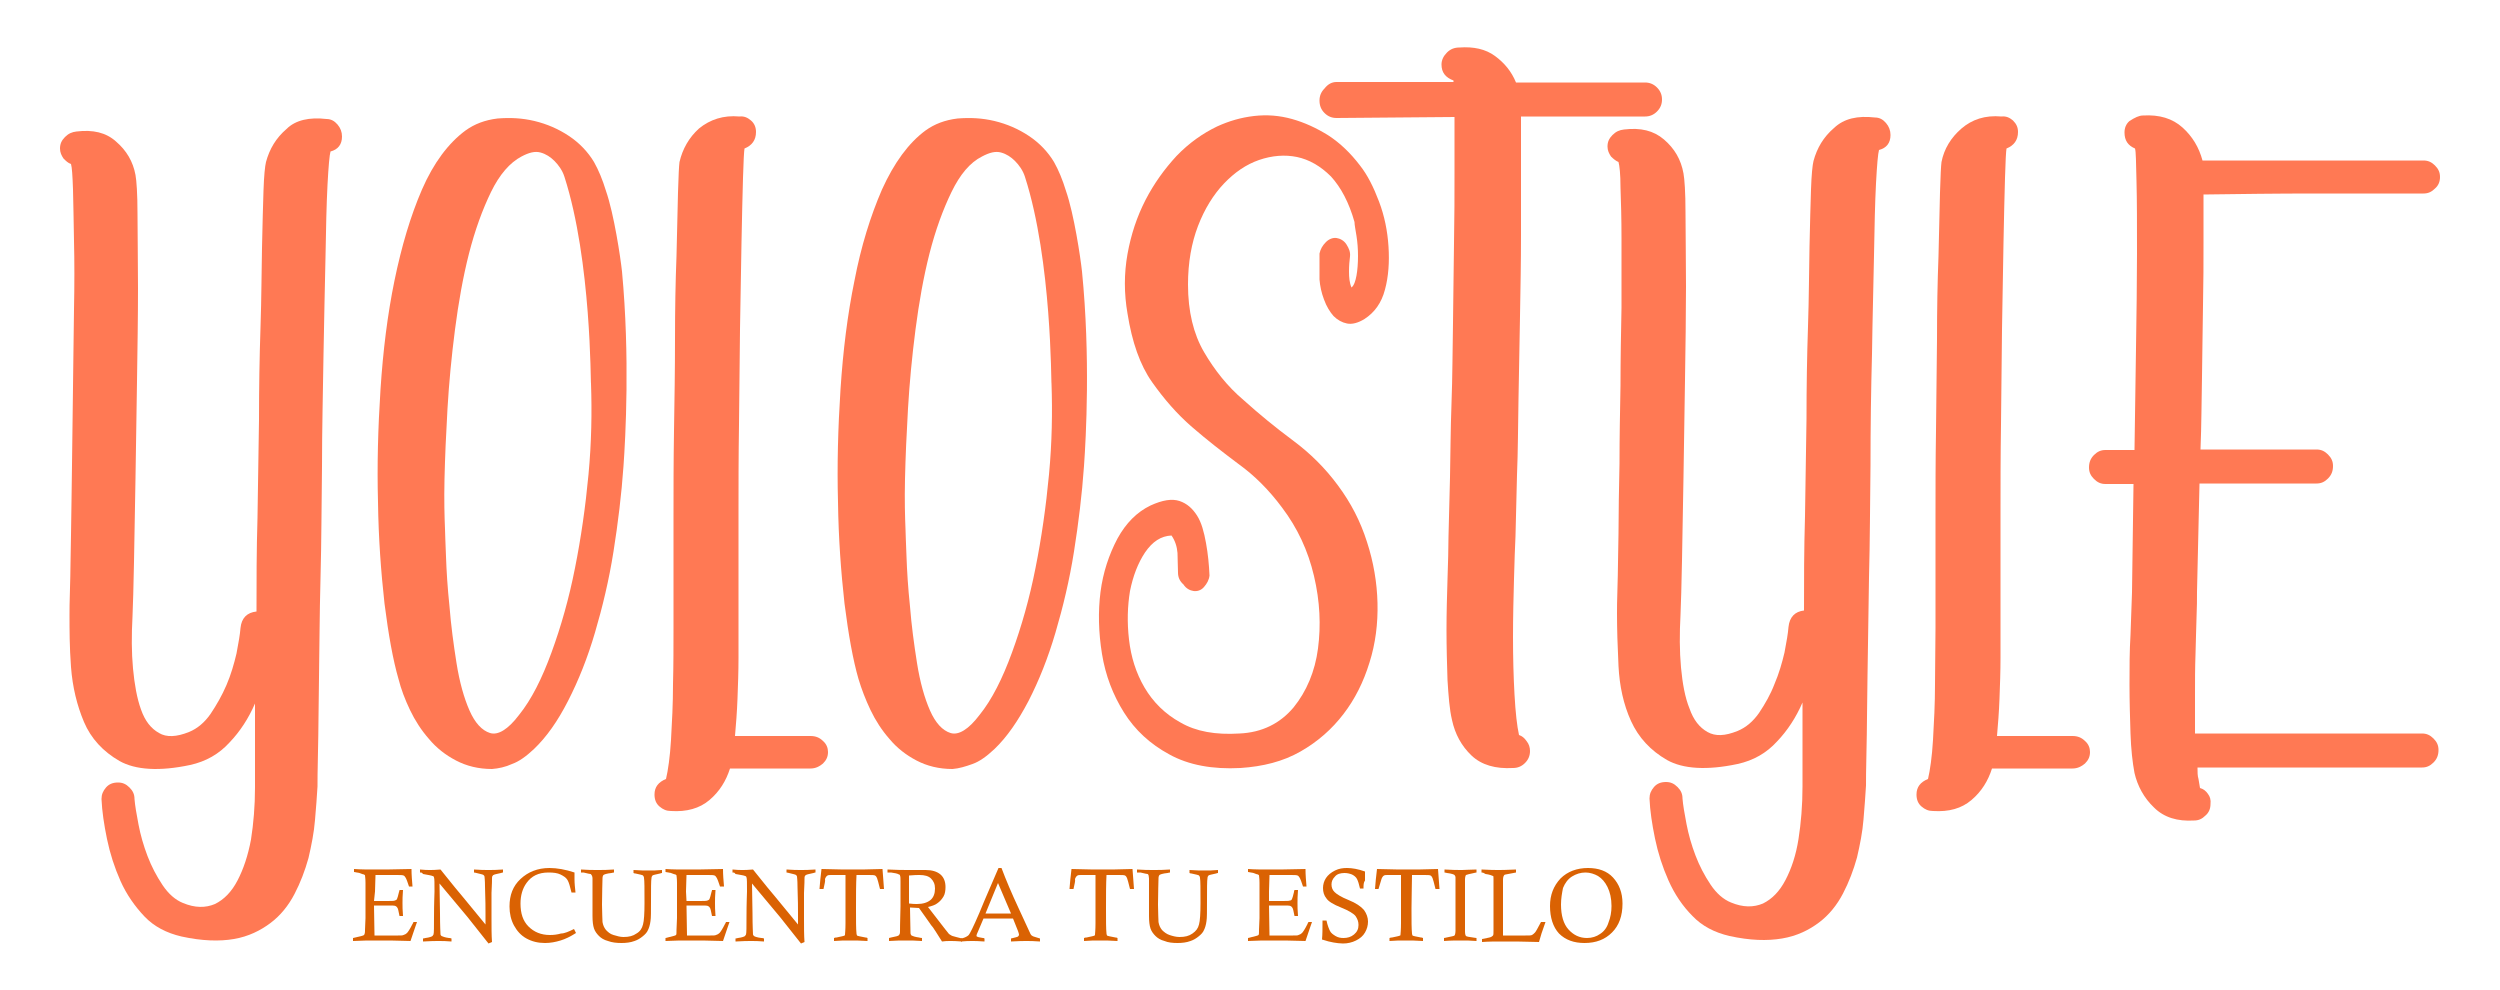 <?xml version="1.0" encoding="utf-8"?>
<!-- Generator: Adobe Illustrator 23.0.2, SVG Export Plug-In . SVG Version: 6.00 Build 0)  -->
<svg version="1.1" id="Capa_1" xmlns="http://www.w3.org/2000/svg" xmlns:xlink="http://www.w3.org/1999/xlink" x="0px" y="0px"
	 viewBox="0 0 500 198" style="enable-background:new 0 0 500 198;" xml:space="preserve">
<style type="text/css">
	.st0{fill:#FF7954;}
	.st1{fill:#DA6203;}
</style>
<g id="Logo_4_">
	<g>
		<path class="st0" d="M65.3,23.8c0.9,0,1.6,0.4,2.2,1.1s0.9,1.5,0.9,2.4c0,1.6-0.8,2.6-2.3,3c-0.2,0.7-0.4,2.9-0.6,6.7
			c-0.2,3.8-0.3,8.6-0.4,14.4s-0.3,12.4-0.4,19.6s-0.3,14.7-0.3,22.3c-0.1,7.6-0.1,15-0.3,22.4s-0.2,14-0.3,19.8s-0.1,10.8-0.2,14.7
			c-0.1,4-0.1,6.3-0.1,7.1c-0.1,2-0.3,4.2-0.5,6.7s-0.7,5-1.3,7.6c-0.7,2.5-1.6,4.9-2.8,7.2c-1.2,2.3-2.8,4.3-4.8,5.8
			s-4.4,2.7-7.3,3.2s-6.4,0.4-10.5-0.5c-3-0.7-5.5-2-7.4-4s-3.6-4.4-4.8-7.1c-1.2-2.7-2.1-5.5-2.7-8.4c-0.6-2.9-1-5.6-1.1-8
			c0-0.9,0.3-1.6,0.9-2.3c0.6-0.7,1.4-1,2.4-1c0.9,0,1.6,0.3,2.3,1s1,1.4,1,2.3c0.1,1.3,0.4,3,0.8,5.1c0.4,2.1,1,4.2,1.8,6.3
			s1.8,4,3,5.8c1.2,1.8,2.6,3,4.1,3.6c2.4,1,4.5,1,6.4,0.2c1.8-0.9,3.3-2.4,4.5-4.7s2.1-5,2.7-8.2c0.5-3.2,0.8-6.7,0.8-10.4v-16.8
			c-1.3,3-3,5.6-5.1,7.8c-2.1,2.3-4.7,3.8-7.9,4.5c-6.1,1.3-10.9,1-14.1-0.8c-3.3-1.9-5.7-4.5-7.1-7.8s-2.3-7-2.6-11
			s-0.3-7.5-0.3-10.4c0-0.8,0-2.6,0.1-5.4s0.1-6.4,0.2-10.6c0.1-4.2,0.1-8.9,0.2-14c0.1-5.1,0.1-10.3,0.2-15.6
			c0.1-5.3,0.1-10.5,0.2-15.5s0.1-9.6,0-13.7s-0.1-7.5-0.2-10.3s-0.2-4.4-0.4-5.1c-0.6-0.2-1-0.6-1.5-1.1c-0.4-0.6-0.7-1.2-0.7-2
			c0-0.9,0.3-1.6,1-2.3s1.4-1,2.3-1.1c3.3-0.4,5.9,0.2,7.9,2c2.1,1.8,3.4,4,3.9,6.7c0.2,1.1,0.4,3.7,0.4,7.8c0,4.1,0.1,9.1,0.1,14.8
			c0,5.8-0.1,12-0.2,18.7c-0.1,6.7-0.2,13.1-0.3,19.3c-0.1,6.2-0.2,11.8-0.3,16.8s-0.2,8.6-0.3,10.9c-0.2,3.7-0.2,7.2,0.1,10.4
			c0.3,3.2,0.8,6,1.6,8.2c0.8,2.3,2,3.8,3.6,4.7c1.5,0.9,3.5,0.8,6-0.2c1.7-0.7,3.1-1.9,4.3-3.6c1.2-1.8,2.3-3.7,3.2-5.8
			c0.9-2.1,1.5-4.2,2-6.3c0.4-2.1,0.7-3.8,0.8-5.1c0.2-2,1.3-3.1,3.2-3.3c0-5.9,0-12.2,0.2-18.8c0.1-6.6,0.2-13.1,0.3-19.5
			c0-6.4,0.1-12.6,0.3-18.5s0.2-11.2,0.3-15.9c0.1-4.7,0.2-8.5,0.3-11.5s0.3-4.9,0.5-5.7c0.7-2.6,2-4.8,4.1-6.6
			C59.1,24,61.9,23.4,65.3,23.8z"/>
		<path class="st0" d="M124.7,93.2c-0.4,5.7-1.1,11.4-2,17.1c-0.9,5.7-2.2,11.1-3.7,16.2c-1.5,5.1-3.3,9.6-5.4,13.7
			s-4.3,7.2-6.8,9.6c-1.6,1.5-3,2.5-4.4,3c-1.3,0.6-2.7,0.9-4,1c-2.7,0-5.1-0.6-7.2-1.7c-2.1-1.1-3.9-2.5-5.4-4.3
			c-1.5-1.7-2.8-3.7-3.8-5.8c-1-2.1-1.8-4.2-2.3-6.2c-1.1-3.8-2-8.8-2.8-15.1c-0.7-6.3-1.2-13-1.3-20.3c-0.2-7.3,0-14.8,0.5-22.5
			s1.4-15,2.8-21.8s3.2-12.9,5.5-18.2c2.3-5.3,5.3-9.3,8.7-11.8c1.8-1.3,3.9-2.1,6.4-2.4c2.5-0.2,4.9-0.1,7.4,0.5
			c2.5,0.6,4.8,1.6,6.9,3c2.1,1.4,3.8,3.2,5,5.2c0.9,1.6,1.7,3.5,2.4,5.8c1.6,4.6,2.9,13.3,3.2,16.1C126,71.4,125.1,87.5,124.7,93.2
			z M112.9,35.4c-0.4-1.3-1.2-2.4-2-3.2s-1.7-1.4-2.8-1.7s-2.3,0-3.8,0.8c-2.3,1.2-4.4,3.6-6.1,7.1s-3.2,7.6-4.4,12.3
			s-2.1,9.8-2.8,15.2c-0.7,5.4-1.2,10.7-1.5,15.8c-0.3,5.1-0.5,9.8-0.6,14.1s0,7.6,0.1,10c0,0.8,0.1,2.6,0.2,5.5
			c0.1,2.9,0.3,6.2,0.7,10c0.3,3.8,0.8,7.5,1.4,11.3c0.6,3.8,1.5,7,2.6,9.5c1.1,2.5,2.5,4,4.1,4.5s3.6-0.7,5.8-3.6
			c2.5-3.1,4.6-7.3,6.5-12.5c1.9-5.2,3.5-10.8,4.7-16.9c1.2-6,2.1-12.3,2.7-18.7s0.7-12.5,0.5-18.2
			C118.1,76.9,118.3,52.2,112.9,35.4z"/>
		<path class="st0" d="M216.8,93.2c-0.4,5.7-1.1,11.4-2,17.1c-0.9,5.7-2.2,11.1-3.7,16.2c-1.5,5.1-3.3,9.6-5.4,13.7
			c-2.1,4-4.3,7.2-6.8,9.6c-1.6,1.5-3,2.5-4.4,3s-2.7,0.9-4,1c-2.7,0-5.1-0.6-7.2-1.7c-2.1-1.1-3.9-2.5-5.4-4.3
			c-1.5-1.7-2.8-3.7-3.8-5.8c-1-2.1-1.8-4.2-2.4-6.2c-1.1-3.8-2-8.8-2.8-15.1c-0.7-6.3-1.2-13-1.3-20.3c-0.2-7.3,0-14.8,0.5-22.5
			s1.4-15,2.8-21.8c1.3-6.8,3.2-12.9,5.5-18.2c2.4-5.3,5.3-9.3,8.7-11.8c1.8-1.3,3.9-2.1,6.4-2.4c2.5-0.2,4.9-0.1,7.4,0.5
			c2.5,0.6,4.8,1.6,6.9,3c2.1,1.4,3.8,3.2,5,5.2c0.9,1.6,1.7,3.5,2.4,5.8c1.6,4.6,2.9,13.3,3.2,16.1
			C218.1,71.4,217.2,87.5,216.8,93.2z M205,35.4c-0.4-1.3-1.2-2.4-2-3.2s-1.7-1.4-2.8-1.7s-2.3,0-3.8,0.8c-2.4,1.2-4.4,3.6-6.1,7.1
			s-3.2,7.6-4.4,12.3s-2.1,9.8-2.8,15.2c-0.7,5.4-1.2,10.7-1.5,15.8c-0.3,5.1-0.5,9.8-0.6,14.1s0,7.6,0.1,10c0,0.8,0.1,2.6,0.2,5.5
			c0.1,2.9,0.3,6.2,0.7,10c0.3,3.8,0.8,7.5,1.4,11.3c0.6,3.8,1.5,7,2.6,9.5c1.1,2.5,2.5,4,4.1,4.5s3.6-0.7,5.8-3.6
			c2.5-3.1,4.6-7.3,6.5-12.5c1.9-5.2,3.5-10.8,4.7-16.9c1.2-6,2.1-12.3,2.7-18.7s0.7-12.5,0.5-18.2C210.2,76.9,210.4,52.2,205,35.4z
			"/>
		<path class="st0" d="M147.9,23.3c0.9-0.1,1.6,0.2,2.3,0.8s1,1.4,1,2.3c0,1.6-0.8,2.7-2.3,3.3c-0.1,0.6-0.2,2.5-0.3,5.9
			s-0.2,7.7-0.3,12.9s-0.2,11-0.3,17.4s-0.1,12.7-0.2,19c-0.1,6.3-0.1,12.3-0.1,18s0,10.5,0,14.5c0,1.9,0,4,0,6.5s0,5,0,7.7
			s-0.1,5.4-0.2,8.1c-0.1,2.7-0.3,5.2-0.5,7.5h15.1c1,0,1.8,0.3,2.5,1c0.7,0.6,1,1.4,1,2.2c0,0.9-0.3,1.6-1,2.3
			c-0.7,0.6-1.5,1-2.5,1h-16.1c-0.8,2.5-2.1,4.6-4.1,6.3c-2,1.7-4.6,2.4-7.7,2.2c-0.9,0-1.6-0.3-2.3-0.9c-0.7-0.6-1-1.4-1-2.4
			c0-1.5,0.8-2.5,2.3-3.1c0.4-1.7,0.8-4.4,1-7.8c0.2-3.5,0.4-7.2,0.4-11.1c0.1-3.9,0.1-7.6,0.1-11.3s0-6.4,0-8.2c0-3.7,0-8.3,0-13.8
			c0-5.5,0-11.3,0.1-17.4S135,74,135,67.9s0.1-11.6,0.3-16.7c0.1-5,0.2-9.3,0.3-12.7c0.1-3.4,0.2-5.4,0.3-6.1
			c0.6-2.6,1.9-4.9,3.9-6.7C142,23.9,144.7,23,147.9,23.3z"/>
		<path class="st0" d="M235.6,114.5c0-1.2-0.1-2.5-0.1-3.9c-0.1-1.3-0.5-2.5-1.2-3.5c-2.1,0.1-3.8,1.2-5.3,3.4
			c-1.4,2.1-2.4,4.7-3,7.7c-0.5,3-0.6,6.3-0.2,9.7c0.4,3.5,1.4,6.7,3.1,9.6c1.7,2.9,4.1,5.3,7.2,7c3.1,1.8,7,2.5,11.8,2.2
			c4.5-0.2,8.1-2,10.8-5.2c2.6-3.2,4.3-7.2,4.9-11.8s0.4-9.4-0.8-14.5s-3.3-9.6-6.4-13.7c-2.6-3.5-5.5-6.4-8.7-8.7
			c-3.2-2.4-6.3-4.8-9.3-7.4c-3-2.6-5.6-5.6-8-9c-2.4-3.4-4-8-4.9-13.7c-0.7-4-0.7-8,0-11.9s1.9-7.5,3.6-10.8
			c1.7-3.3,3.8-6.2,6.2-8.8c2.5-2.6,5.2-4.5,8.1-5.9c2.4-1.1,4.8-1.8,7.4-2.1s5.1-0.1,7.6,0.6c2.5,0.7,4.9,1.8,7.3,3.3
			c2.3,1.5,4.4,3.5,6.3,6c1.5,1.9,2.7,4.3,3.8,7.2s1.7,5.9,1.9,9s0,6-0.7,8.6c-0.7,2.7-2.1,4.6-4.1,5.9c-1.3,0.8-2.5,1.1-3.5,0.9
			c-1-0.2-1.9-0.7-2.7-1.5c-0.7-0.8-1.4-1.9-1.9-3.3c-0.5-1.3-0.8-2.7-0.9-4v-5.2c0.2-0.9,0.6-1.6,1.3-2.3c0.6-0.6,1.4-0.9,2.1-0.8
			s1.5,0.5,2,1.3s0.8,1.5,0.7,2.4c-0.1,0.8-0.2,1.8-0.2,3c0,1.2,0.1,2.3,0.5,3.2c0.5-0.4,0.8-1.3,1-2.4s0.3-2.5,0.3-3.9
			s-0.1-2.7-0.3-4c-0.2-1.3-0.4-2.2-0.4-2.8c-1.1-3.9-2.7-6.9-4.7-9.1c-2.1-2.1-4.4-3.4-6.8-3.9s-5-0.3-7.6,0.6
			c-2.6,0.9-4.9,2.5-7,4.7c-2.1,2.2-3.9,5.1-5.2,8.5c-1.3,3.4-2,7.3-2,11.7c0,5.4,1.1,9.9,3.2,13.5c2.1,3.6,4.7,6.9,7.9,9.6
			c3.1,2.8,6.4,5.5,9.9,8.1s6.5,5.6,9,9c2.6,3.5,4.5,7.2,5.8,11.3c1.3,4,2,8.1,2.1,12.2c0.1,4.1-0.4,8.1-1.6,11.9
			c-1.2,3.9-2.9,7.3-5.2,10.3c-2.3,3-5.1,5.5-8.6,7.5s-7.5,3-12,3.3c-5.6,0.3-10.4-0.6-14.2-2.7c-3.9-2.1-6.9-4.9-9.1-8.4
			c-2.2-3.5-3.7-7.4-4.4-11.7c-0.7-4.3-0.8-8.5-0.3-12.4s1.7-7.5,3.4-10.7c1.7-3.1,3.9-5.3,6.6-6.6c2.4-1.1,4.3-1.4,5.8-0.9
			s2.6,1.5,3.5,2.9s1.4,3.3,1.8,5.5c0.4,2.2,0.6,4.3,0.7,6.5c-0.1,0.9-0.5,1.6-1.1,2.3s-1.4,0.9-2.1,0.8s-1.5-0.5-2-1.3
			C235.9,116.2,235.6,115.4,235.6,114.5z"/>
		<path class="st0" d="M267.3,16.4h23.4v-0.3c-1.6-0.6-2.4-1.6-2.4-3.2c0-0.9,0.4-1.7,1.1-2.4c0.7-0.7,1.5-1,2.5-1
			c2.8-0.2,5.2,0.3,7.1,1.7c1.9,1.4,3.3,3.1,4.2,5.3h25.8c0.9,0,1.7,0.3,2.4,1c0.7,0.7,1,1.5,1,2.4c0,0.9-0.3,1.7-1,2.4
			c-0.7,0.7-1.5,1-2.4,1h-24.8c0,2.5,0,5.8,0,10s0,8.8,0,13.9s-0.1,10.5-0.2,16.1c-0.1,5.6-0.2,11.2-0.3,16.5
			c-0.1,5.4-0.1,10.4-0.3,15.2c-0.1,4.8-0.2,8.8-0.3,12.2c-0.1,2-0.2,4.9-0.3,8.6c-0.1,3.7-0.2,7.5-0.2,11.6s0.1,7.9,0.3,11.5
			s0.5,6.3,0.9,8.1c0.6,0.2,1.1,0.6,1.5,1.2c0.5,0.6,0.7,1.3,0.7,2c0,0.9-0.3,1.7-1,2.4c-0.7,0.7-1.5,1-2.4,1
			c-3.5,0.2-6.3-0.6-8.3-2.5c-2-1.9-3.3-4.3-3.9-7.1c-0.5-2.1-0.7-4.8-0.9-8c-0.1-3.2-0.2-6.5-0.2-10s0.1-6.8,0.2-10.1
			c0.1-3.3,0.2-6.2,0.2-8.6c0.1-3.3,0.2-7.2,0.3-11.8c0.1-4.6,0.1-9.5,0.3-14.8s0.2-10.6,0.3-16.1c0.1-5.5,0.1-10.8,0.2-15.9
			c0.1-5.1,0.1-9.9,0.1-14.2s0-8.1,0-11.1l-23.6,0.2c-0.9,0-1.7-0.3-2.4-1c-0.7-0.7-1-1.5-1-2.5c0-0.9,0.3-1.7,1-2.4
			C265.6,16.8,266.4,16.4,267.3,16.4z"/>
		<path class="st0" d="M375,23.5c0.9,0,1.6,0.4,2.2,1.1s0.9,1.5,0.9,2.4c0,1.6-0.8,2.6-2.3,3c-0.2,0.7-0.4,2.9-0.6,6.7
			c-0.2,3.8-0.3,8.6-0.4,14.4c-0.1,5.8-0.3,12.4-0.4,19.7c-0.2,7.3-0.3,14.7-0.3,22.3c-0.1,7.6-0.1,15-0.3,22.4
			c-0.1,7.4-0.2,14-0.3,19.8c-0.1,5.9-0.1,10.8-0.2,14.7c-0.1,4-0.1,6.3-0.1,7.1c-0.1,2-0.3,4.2-0.5,6.8c-0.2,2.5-0.7,5-1.3,7.6
			c-0.7,2.5-1.6,4.9-2.8,7.2s-2.8,4.3-4.8,5.8s-4.4,2.7-7.4,3.2s-6.4,0.4-10.5-0.5c-3-0.7-5.5-2-7.4-4c-2-2-3.6-4.4-4.8-7.1
			c-1.2-2.7-2.1-5.5-2.7-8.4c-0.6-2.9-1-5.6-1.1-8c0-0.9,0.3-1.6,0.9-2.3c0.6-0.7,1.4-1,2.4-1c0.9,0,1.6,0.3,2.3,1s1,1.4,1,2.3
			c0.1,1.3,0.4,3,0.8,5.1c0.4,2.1,1,4.2,1.8,6.3c0.8,2.1,1.8,4,3,5.8c1.2,1.8,2.6,3,4.1,3.6c2.4,1,4.5,1,6.4,0.2
			c1.8-0.9,3.3-2.4,4.5-4.7s2.1-5,2.6-8.2c0.5-3.2,0.8-6.7,0.8-10.5v-16.8c-1.3,3-3,5.6-5.1,7.8c-2.1,2.3-4.7,3.8-7.9,4.5
			c-6.1,1.3-10.9,1-14.1-0.8c-3.3-1.9-5.7-4.5-7.2-7.8s-2.3-7-2.5-11s-0.3-7.5-0.3-10.5c0-0.8,0-2.6,0.1-5.4s0.1-6.4,0.2-10.6
			c0-4.2,0.1-8.9,0.2-14c0-5.1,0.1-10.3,0.2-15.6c0-5.3,0.1-10.5,0.2-15.6c0-5,0-9.6,0-13.7c0-4.1-0.1-7.5-0.2-10.3
			c0-2.7-0.2-4.4-0.4-5.1c-0.5-0.2-1-0.6-1.5-1.1c-0.4-0.6-0.7-1.2-0.7-2c0-0.9,0.3-1.6,1-2.3c0.7-0.7,1.4-1,2.3-1.1
			c3.3-0.4,5.9,0.2,8,2c2.1,1.8,3.4,4,3.9,6.8c0.2,1.1,0.4,3.7,0.4,7.8c0,4.1,0.1,9.1,0.1,14.8s-0.1,12-0.2,18.7
			c-0.1,6.7-0.2,13.1-0.3,19.3c-0.1,6.2-0.2,11.8-0.3,16.8s-0.2,8.6-0.3,10.9c-0.2,3.7-0.2,7.2,0.1,10.5c0.3,3.2,0.8,6,1.7,8.2
			c0.8,2.3,2,3.8,3.6,4.7s3.5,0.8,6-0.2c1.7-0.7,3.1-1.9,4.3-3.6c1.2-1.8,2.3-3.7,3.1-5.8c0.9-2.1,1.5-4.2,2-6.3
			c0.4-2.1,0.7-3.8,0.8-5.1c0.2-2,1.3-3.1,3.1-3.3c0-5.9,0-12.2,0.2-18.8c0.1-6.6,0.2-13.1,0.3-19.5c0-6.4,0.1-12.6,0.3-18.5
			s0.2-11.2,0.3-15.9c0.1-4.7,0.2-8.5,0.3-11.5s0.3-4.9,0.5-5.7c0.7-2.6,2-4.8,4.1-6.6C368.8,23.7,371.5,23.1,375,23.5z"/>
		<path class="st0" d="M400.3,23.3c0.9-0.1,1.6,0.2,2.3,0.8c0.7,0.7,1,1.4,1,2.3c0,1.6-0.8,2.7-2.3,3.3c-0.1,0.6-0.2,2.5-0.3,5.9
			s-0.2,7.7-0.3,12.9s-0.2,11-0.3,17.4s-0.1,12.7-0.2,19c-0.1,6.3-0.1,12.3-0.1,18s0,10.5,0,14.5c0,1.9,0,4,0,6.5s0,5,0,7.7
			s-0.1,5.4-0.2,8.1c-0.1,2.7-0.3,5.2-0.5,7.5h15.1c1,0,1.8,0.3,2.5,1c0.7,0.6,1,1.4,1,2.2c0,0.9-0.3,1.6-1,2.3
			c-0.7,0.6-1.5,1-2.5,1h-16.1c-0.8,2.5-2.1,4.6-4.1,6.3c-2,1.7-4.5,2.4-7.7,2.2c-0.9,0-1.6-0.3-2.3-0.9c-0.7-0.6-1-1.4-1-2.4
			c0-1.5,0.8-2.5,2.3-3.1c0.4-1.7,0.8-4.4,1-7.8c0.2-3.5,0.4-7.2,0.4-11.1c0-3.9,0.1-7.6,0.1-11.3s0-6.4,0-8.2c0-3.7,0-8.3,0-13.8
			c0-5.5,0-11.3,0.1-17.4s0.1-12.2,0.2-18.3c0-6.1,0.1-11.6,0.3-16.7c0.1-5,0.2-9.3,0.3-12.7c0.1-3.4,0.2-5.4,0.3-6.1
			c0.5-2.6,1.9-4.9,4-6.7C394.4,23.9,397,23,400.3,23.3z"/>
		<path class="st0" d="M428.6,23.1c3.3-0.2,5.9,0.6,7.9,2.4c2,1.8,3.3,4,4,6.6h44.2c0.9,0,1.6,0.3,2.3,1c0.7,0.7,1,1.4,1,2.3
			s-0.3,1.7-1,2.3c-0.7,0.7-1.4,1-2.3,1c-7.4,0-14.7,0-22,0c-7.3,0-14.6,0.1-22,0.2c0,2.6,0,5.8,0,9.6s0,8-0.1,12.6
			c-0.1,4.6-0.1,9.3-0.2,14.2c-0.1,4.9-0.1,9.8-0.3,14.6h23.2c0.9,0,1.6,0.3,2.3,1s1,1.4,1,2.3c0,1-0.3,1.8-1,2.5s-1.4,1-2.3,1
			h-23.4l-0.5,21.7c0,1.3,0,3.1-0.1,5.3c-0.1,2.2-0.1,4.6-0.2,7.2c-0.1,2.6-0.1,5.3-0.1,8s0,5.3,0,7.8h45.4c0.9,0,1.6,0.3,2.3,1
			c0.7,0.7,1,1.4,1,2.3c0,1-0.3,1.8-1,2.5s-1.4,1-2.3,1h-44.9c0,0.9,0,1.7,0.2,2.3c0.1,0.7,0.2,1.3,0.3,1.8c0.7,0.2,1.2,0.6,1.6,1.2
			c0.4,0.5,0.6,1.2,0.5,2c0,0.9-0.3,1.7-1,2.3c-0.7,0.7-1.4,1-2.3,1c-3.3,0.2-6-0.6-8-2.6c-2-1.9-3.3-4.3-3.9-6.9
			c-0.4-2.1-0.7-4.8-0.8-7.9c-0.1-3.2-0.2-6.4-0.2-9.8c0-3.4,0-6.7,0.2-9.9c0.1-3.2,0.2-6,0.3-8.5l0.3-21.7h-5.6
			c-0.9,0-1.6-0.3-2.3-1c-0.7-0.7-1-1.4-1-2.3c0-1,0.3-1.8,1-2.5s1.4-1,2.3-1h5.8c0.1-6.7,0.2-13.4,0.3-20.3s0.2-13.2,0.2-19
			s0-10.6-0.1-14.4c-0.1-3.8-0.1-6-0.3-6.6c-1.4-0.6-2.1-1.6-2.1-3.2c0-0.9,0.3-1.7,1-2.3C427,23.5,427.8,23.1,428.6,23.1z"/>
	</g>
	<g>
		<path class="st1" d="M74.8,180.2h2.5c0.9,0,1.5,0,1.7-0.1s0.3-0.1,0.4-0.3c0.1-0.2,0.2-0.6,0.4-1.4c0-0.1,0.1-0.2,0.1-0.4h0.7
			c-0.1,1.1-0.1,2-0.1,2.6c0,0.6,0,1.5,0.1,2.6h-0.7c-0.2-1-0.3-1.5-0.4-1.6c-0.1-0.2-0.2-0.3-0.4-0.4s-0.7-0.1-1.5-0.1h-2.8l0.1,6
			h4.3l0.4,0c0.6,0,0.9,0,1.1-0.1c0.3-0.1,0.5-0.2,0.7-0.4c0.2-0.2,0.6-0.8,1.1-1.8c0.1-0.1,0.1-0.2,0.2-0.4h0.7
			c-0.1,0.2-0.5,1.5-1.3,3.8c-2.5-0.1-4.7-0.1-6.8-0.1c-1.4,0-3,0-4.7,0.1v-0.6l1.7-0.4c0.3-0.1,0.4-0.1,0.5-0.2
			c0.1-0.1,0.2-0.4,0.2-0.8v-0.2l0.1-2.4c0-0.5,0-1.4,0-2.7c0-2,0-3.4,0-4.3c0-0.9-0.1-1.4-0.1-1.5c0-0.1-0.1-0.1-0.2-0.2
			c-0.1,0-0.4-0.1-0.9-0.3l-1.1-0.2v-0.6c1.3,0.1,2.8,0.1,4.6,0.1c1,0,3.3,0,6.9-0.1c0,1.2,0.1,2.3,0.2,3.5h-0.7
			c-0.3-0.9-0.5-1.5-0.7-1.8c-0.1-0.2-0.3-0.4-0.4-0.4c-0.2-0.1-0.7-0.1-1.5-0.1h-4.1l-0.1,3.3L74.8,180.2z"/>
		<path class="st1" d="M84,174.5v-0.6c0.9,0.1,1.5,0.1,2,0.1c0.4,0,1.1,0,2.1-0.1l2.9,3.6c0.3,0.3,2.3,2.8,6.1,7.4c0-1,0-1.6,0-2.1
			c0-1,0-2.9-0.1-5.5c0-1.3-0.1-1.9-0.1-2c0-0.1-0.1-0.2-0.2-0.3c-0.1-0.1-0.6-0.2-1.4-0.4c-0.1,0-0.3-0.1-0.5-0.1v-0.6
			c1.2,0.1,2.2,0.1,2.9,0.1c0.7,0,1.7,0,2.9-0.1v0.6c-0.2,0-0.3,0.1-0.4,0.1c-0.9,0.2-1.4,0.3-1.5,0.4c-0.1,0-0.1,0.1-0.2,0.2
			c-0.1,0.1-0.1,0.3-0.1,0.6c0,0.1,0,1-0.1,2.8c0,1.7,0,3.4,0,5c0,1.9,0,3.5,0.1,4.8l-0.7,0.3l-4.2-5.3l-5.6-6.7l0.1,6
			c0,2.6,0.1,4,0.1,4.2c0,0.1,0.1,0.2,0.2,0.3c0.2,0.1,0.7,0.3,1.5,0.4c0.1,0,0.3,0,0.5,0.1v0.6c-1-0.1-1.9-0.1-2.6-0.1
			c-0.6,0-1.6,0-3.1,0.1v-0.6c0.2,0,0.4-0.1,0.5-0.1c0.8-0.1,1.3-0.3,1.4-0.4c0.1-0.1,0.1-0.2,0.2-0.3c0.1-0.3,0.1-1.5,0.1-3.5
			c0-2.9,0.1-4.6,0.1-5.1c0-1.7,0-2.6-0.1-2.8c0-0.1-0.1-0.3-0.3-0.3c-0.2-0.1-0.8-0.2-1.9-0.4C84.4,174.5,84.3,174.5,84,174.5z"/>
		<path class="st1" d="M114.8,185.8l0.4,0.8c-1.1,0.7-2.1,1.2-3.1,1.5s-2,0.5-3.1,0.5c-1.4,0-2.6-0.3-3.7-0.9s-1.9-1.5-2.5-2.6
			c-0.6-1.1-0.9-2.4-0.9-3.8c0-2.3,0.7-4.1,2.2-5.5c1.5-1.4,3.4-2.2,5.8-2.2c1.5,0,3.2,0.3,5,0.9c0,0.6,0,1,0,1.3
			c0,0.9,0.1,1.8,0.2,2.7h-0.8c-0.3-1.2-0.5-2-0.8-2.5c-0.3-0.5-0.8-0.8-1.4-1.1c-0.6-0.3-1.4-0.4-2.4-0.4c-2,0-3.4,0.7-4.4,2.1
			c-0.8,1.1-1.2,2.5-1.2,4.1c0,2,0.5,3.5,1.6,4.6c1.1,1.1,2.5,1.7,4.3,1.7c0.8,0,1.5-0.1,2.2-0.3
			C112.9,186.7,113.8,186.3,114.8,185.8z"/>
		<path class="st1" d="M116.2,174.5v-0.6c1.3,0.1,2.3,0.1,3.3,0.1c1,0,2.1,0,3.3-0.1v0.6c-0.2,0-0.4,0.1-0.5,0.1
			c-1,0.1-1.5,0.3-1.6,0.4c-0.1,0.1-0.2,0.3-0.2,0.7c0,0.9-0.1,2.7-0.1,5.2c0,1.7,0.1,2.9,0.1,3.5c0.1,0.6,0.3,1.1,0.7,1.6
			c0.4,0.4,0.8,0.8,1.5,1s1.3,0.4,2,0.4c1.1,0,1.9-0.2,2.6-0.7c0.7-0.4,1.1-1,1.3-1.8c0.2-0.7,0.3-2.2,0.3-4.3c0-2.8,0-4.5-0.1-5
			c0-0.2-0.1-0.4-0.2-0.5s-0.6-0.2-1.5-0.4c-0.1,0-0.2,0-0.4-0.1v-0.6c1.3,0.1,2.3,0.1,3,0.1c0.8,0,1.7,0,2.7-0.1v0.6
			c-0.2,0-0.3,0.1-0.4,0.1c-0.9,0.2-1.4,0.3-1.5,0.4s-0.2,0.3-0.2,0.5c-0.1,0.5-0.1,2.1-0.1,4.7c0,2,0,3.3-0.1,3.9
			c-0.1,0.8-0.3,1.4-0.5,1.8c-0.2,0.5-0.6,0.9-1.1,1.3c-0.5,0.4-1,0.7-1.6,0.9c-0.8,0.3-1.7,0.4-2.6,0.4c-1,0-1.9-0.1-2.7-0.4
			c-0.8-0.2-1.4-0.6-1.8-1c-0.4-0.4-0.8-0.9-1-1.5c-0.2-0.6-0.3-1.4-0.3-2.5l0-4.6c0-1.7,0-2.7,0-2.9c0-0.3-0.1-0.6-0.2-0.7
			c-0.1-0.1-0.1-0.2-0.2-0.2c-0.1,0-0.6-0.1-1.4-0.3C116.6,174.5,116.4,174.5,116.2,174.5z"/>
		<path class="st1" d="M137.3,180.2h2.5c0.9,0,1.5,0,1.7-0.1s0.3-0.1,0.4-0.3c0.1-0.2,0.2-0.6,0.4-1.4c0-0.1,0.1-0.2,0.1-0.4h0.7
			c-0.1,1.1-0.1,2-0.1,2.6c0,0.6,0,1.5,0.1,2.6h-0.7c-0.2-1-0.3-1.5-0.4-1.6c-0.1-0.2-0.2-0.3-0.4-0.4s-0.7-0.1-1.5-0.1h-2.8l0.1,6
			h4.3l0.4,0c0.6,0,0.9,0,1.1-0.1c0.3-0.1,0.5-0.2,0.7-0.4c0.2-0.2,0.6-0.8,1.1-1.8c0.1-0.1,0.1-0.2,0.2-0.4h0.7
			c-0.1,0.2-0.5,1.5-1.3,3.8c-2.5-0.1-4.7-0.1-6.8-0.1c-1.4,0-3,0-4.7,0.1v-0.6l1.6-0.4c0.3-0.1,0.4-0.1,0.5-0.2
			c0.1-0.1,0.1-0.4,0.1-0.8v-0.2l0.1-2.4c0-0.5,0-1.4,0-2.7c0-2,0-3.4,0-4.3c0-0.9-0.1-1.4-0.1-1.5c0-0.1-0.1-0.1-0.2-0.2
			c-0.1,0-0.4-0.1-0.9-0.3l-1.1-0.2v-0.6c1.3,0.1,2.8,0.1,4.6,0.1c1,0,3.3,0,6.9-0.1c0,1.2,0.1,2.3,0.2,3.5H144
			c-0.3-0.9-0.5-1.5-0.7-1.8c-0.1-0.2-0.3-0.4-0.4-0.4c-0.2-0.1-0.7-0.1-1.5-0.1h-4.1l-0.1,3.3L137.3,180.2z"/>
		<path class="st1" d="M146.5,174.5v-0.6c0.9,0.1,1.5,0.1,2,0.1c0.4,0,1.1,0,2.1-0.1l2.9,3.6c0.3,0.3,2.3,2.8,6.1,7.4
			c0-1,0-1.6,0-2.1c0-1,0-2.9-0.1-5.5c0-1.3-0.1-1.9-0.1-2c0-0.1-0.1-0.2-0.2-0.3c-0.1-0.1-0.6-0.2-1.4-0.4c-0.1,0-0.3-0.1-0.5-0.1
			v-0.6c1.2,0.1,2.2,0.1,2.9,0.1c0.7,0,1.6,0,2.9-0.1v0.6c-0.2,0-0.3,0.1-0.4,0.1c-0.9,0.2-1.4,0.3-1.5,0.4c-0.1,0-0.1,0.1-0.2,0.2
			c-0.1,0.1-0.1,0.3-0.1,0.6c0,0.1,0,1-0.1,2.8c0,1.7,0,3.4,0,5c0,1.9,0,3.5,0.1,4.8l-0.7,0.3l-4.2-5.3l-5.6-6.7l0.1,6
			c0,2.6,0.1,4,0.1,4.2c0,0.1,0.1,0.2,0.2,0.3c0.1,0.1,0.6,0.3,1.5,0.4c0.1,0,0.3,0,0.5,0.1v0.6c-1-0.1-1.9-0.1-2.6-0.1
			c-0.6,0-1.6,0-3.1,0.1v-0.6c0.2,0,0.4-0.1,0.5-0.1c0.8-0.1,1.3-0.3,1.4-0.4c0.1-0.1,0.1-0.2,0.2-0.3c0.1-0.3,0.1-1.5,0.1-3.5
			c0-2.9,0.1-4.6,0.1-5.1c0-1.7,0-2.6-0.1-2.8c0-0.1-0.1-0.3-0.3-0.3c-0.1-0.1-0.8-0.2-1.9-0.4C146.9,174.5,146.8,174.5,146.5,174.5
			z"/>
		<path class="st1" d="M164.7,177.8h-0.8c0.1-1.2,0.2-2.5,0.4-4c3,0.1,5.1,0.1,6.4,0.1c1.1,0,3,0,5.8-0.1c0.1,1.5,0.2,2.8,0.3,4H176
			c-0.3-1.2-0.5-2-0.6-2.2c-0.1-0.2-0.2-0.4-0.4-0.5c-0.2-0.1-0.6-0.1-1.4-0.1h-2.3c-0.1,1.8-0.1,4-0.1,6.7c0,2.5,0,4.1,0.1,5
			c0,0.2,0.1,0.3,0.1,0.4c0.1,0.1,0.7,0.2,1.7,0.4c0.1,0,0.2,0,0.4,0.1v0.6c-1.3-0.1-2.5-0.1-3.6-0.1c-1,0-2,0-3.1,0.1v-0.6
			c0.2-0.1,0.4-0.1,0.5-0.1c0.9-0.2,1.5-0.3,1.6-0.4c0.1,0,0.1-0.1,0.1-0.2s0.1-0.9,0.1-2.3c0-2.2,0-3.8,0-4.8c0-1.8,0-3.4,0-4.8
			h-2.4l-0.4,0c-0.4,0-0.6,0-0.8,0.1c-0.2,0.1-0.4,0.4-0.5,0.7C165.1,176.2,164.9,176.8,164.7,177.8z"/>
		<path class="st1" d="M177.5,174.5v-0.6c1.8,0.1,3.2,0.1,4.3,0.1c0.6,0,1.2,0,1.8,0c0.7,0,1.2,0,1.5,0c1.3,0,2.3,0.3,3,0.9
			c0.7,0.6,1,1.5,1,2.5c0,0.7-0.1,1.4-0.4,1.9c-0.3,0.5-0.7,1-1.3,1.4c-0.4,0.3-1,0.5-1.8,0.7l3.4,4.4c0.4,0.5,0.7,0.9,0.8,1
			c0.2,0.1,0.4,0.3,0.7,0.4c0.4,0.1,1,0.3,1.9,0.5v0.6c-1.1-0.1-1.9-0.1-2.3-0.1c-0.6,0-1.1,0-1.7,0.1c-0.3-0.5-0.7-1.1-1.2-1.9
			c-0.5-0.8-0.8-1.2-1-1.4c-0.1-0.1-0.1-0.2-0.2-0.3l-2.2-3.1c-0.6,0-1.2-0.1-1.8-0.1l0.1,5.1c0,0.2,0.1,0.4,0.2,0.5
			c0.2,0.1,0.7,0.3,1.5,0.4c0.1,0,0.3,0.1,0.6,0.1v0.6c-1.2-0.1-2.3-0.1-3.2-0.1c-1,0-2.1,0-3.4,0.1v-0.6l0.4-0.1
			c1-0.2,1.5-0.3,1.6-0.5c0.1-0.1,0.2-0.3,0.2-0.6c0-0.2,0-1.9,0.1-5.2l0-4.8c0-0.7,0-1.1-0.1-1.3c0-0.1-0.1-0.2-0.2-0.2
			c-0.3-0.2-0.9-0.3-1.6-0.4C177.9,174.5,177.7,174.5,177.5,174.5z M181.8,180.7c0.7,0.1,1.3,0.1,1.6,0.1c1.2,0,2.1-0.3,2.7-0.8
			c0.6-0.5,0.9-1.3,0.9-2.3c0-0.9-0.3-1.5-0.8-2s-1.3-0.7-2.3-0.7c-0.4,0-1.1,0-2.1,0.1L181.8,180.7z"/>
		<path class="st1" d="M199.7,173.6h0.6c0.9,2.4,2,5,3.4,8l2.4,5.2c0.1,0.2,0.2,0.3,0.4,0.4c0.1,0.1,0.6,0.2,1.5,0.5v0.6
			c-1.2-0.1-2.1-0.1-2.7-0.1c-0.6,0-1.6,0-3.1,0.1v-0.6c0.8-0.2,1.3-0.3,1.4-0.4c0.1-0.1,0.2-0.2,0.2-0.4c0-0.1-0.1-0.4-0.2-0.7
			l-1-2.5c-1.4,0-2.5,0-3.1,0l-2.8,0l-1.1,2.6c-0.2,0.4-0.3,0.7-0.3,0.8c0,0.1,0,0.2,0.1,0.2c0.1,0.1,0.5,0.2,1.2,0.3
			c0.1,0,0.2,0,0.3,0.1v0.6c-1.2-0.1-2-0.1-2.4-0.1c-0.6,0-1.4,0-2.3,0.1v-0.6c0.6-0.1,1-0.3,1.3-0.5c0.2-0.1,0.4-0.4,0.5-0.6
			c0.4-0.7,1.4-2.8,2.9-6.5L199.7,173.6z M197.1,182.7c0.9,0,1.6,0,2,0c0.1,0,1.2,0,3.1,0l-2.6-6.1L197.1,182.7z"/>
		<path class="st1" d="M214.7,177.8h-0.8c0.1-1.2,0.2-2.5,0.4-4c3,0.1,5.1,0.1,6.4,0.1c1.1,0,3,0,5.8-0.1c0.1,1.5,0.2,2.8,0.3,4H226
			c-0.3-1.2-0.5-2-0.6-2.2c-0.1-0.2-0.2-0.4-0.4-0.5c-0.2-0.1-0.6-0.1-1.4-0.1h-2.3c-0.1,1.8-0.1,4-0.1,6.7c0,2.5,0,4.1,0.1,5
			c0,0.2,0.1,0.3,0.1,0.4c0.1,0.1,0.7,0.2,1.7,0.4c0.1,0,0.2,0,0.4,0.1v0.6c-1.3-0.1-2.5-0.1-3.6-0.1c-1,0-2,0-3.1,0.1v-0.6
			c0.2-0.1,0.4-0.1,0.5-0.1c0.9-0.2,1.5-0.3,1.6-0.4c0.1,0,0.1-0.1,0.1-0.2s0.1-0.9,0.1-2.3c0-2.2,0-3.8,0-4.8c0-1.8,0-3.4,0-4.8
			h-2.4l-0.4,0c-0.4,0-0.6,0-0.8,0.1c-0.2,0.1-0.4,0.4-0.5,0.7C215.1,176.2,214.9,176.8,214.7,177.8z"/>
		<path class="st1" d="M227.4,174.5v-0.6c1.3,0.1,2.4,0.1,3.3,0.1c1,0,2.1,0,3.3-0.1v0.6c-0.2,0-0.4,0.1-0.5,0.1
			c-1,0.1-1.5,0.3-1.6,0.4c-0.1,0.1-0.2,0.3-0.2,0.7c0,0.9-0.1,2.7-0.1,5.2c0,1.7,0.1,2.9,0.1,3.5c0.1,0.6,0.3,1.1,0.7,1.6
			c0.4,0.4,0.9,0.8,1.5,1s1.3,0.4,2,0.4c1.1,0,1.9-0.2,2.6-0.7s1.1-1,1.3-1.8c0.2-0.7,0.3-2.2,0.3-4.3c0-2.8,0-4.5-0.1-5
			c0-0.2-0.1-0.4-0.2-0.5s-0.6-0.2-1.5-0.4c-0.1,0-0.2,0-0.4-0.1v-0.6c1.3,0.1,2.3,0.1,3,0.1c0.8,0,1.7,0,2.7-0.1v0.6
			c-0.2,0-0.3,0.1-0.4,0.1c-0.9,0.2-1.4,0.3-1.5,0.4s-0.2,0.3-0.2,0.5c-0.1,0.5-0.1,2.1-0.1,4.7c0,2,0,3.3-0.1,3.9
			c-0.1,0.8-0.3,1.4-0.5,1.8c-0.2,0.5-0.6,0.9-1.1,1.3c-0.5,0.4-1,0.7-1.6,0.9c-0.8,0.3-1.7,0.4-2.6,0.4c-1,0-1.9-0.1-2.6-0.4
			c-0.8-0.2-1.4-0.6-1.8-1c-0.4-0.4-0.8-0.9-1-1.5c-0.2-0.6-0.3-1.4-0.3-2.5l0-4.6c0-1.7,0-2.7,0-2.9c0-0.3-0.1-0.6-0.1-0.7
			c-0.1-0.1-0.1-0.2-0.2-0.2c-0.1,0-0.6-0.1-1.4-0.3C227.8,174.5,227.6,174.5,227.4,174.5z"/>
		<path class="st1" d="M253.8,180.2h2.5c1,0,1.5,0,1.7-0.1c0.2,0,0.3-0.1,0.4-0.3c0.1-0.2,0.2-0.6,0.4-1.4c0-0.1,0-0.2,0.1-0.4h0.7
			c-0.1,1.1-0.1,2-0.1,2.6c0,0.6,0,1.5,0.1,2.6h-0.7c-0.2-1-0.3-1.5-0.4-1.6c-0.1-0.2-0.2-0.3-0.4-0.4c-0.2-0.1-0.7-0.1-1.5-0.1
			h-2.8l0.1,6h4.3l0.4,0c0.6,0,1,0,1.1-0.1c0.3-0.1,0.5-0.2,0.7-0.4c0.2-0.2,0.6-0.8,1.1-1.8c0-0.1,0.1-0.2,0.2-0.4h0.7
			c-0.1,0.2-0.5,1.5-1.3,3.8c-2.5-0.1-4.7-0.1-6.8-0.1c-1.4,0-3,0-4.7,0.1v-0.6l1.6-0.4c0.3-0.1,0.4-0.1,0.5-0.2
			c0.1-0.1,0.1-0.4,0.1-0.8v-0.2l0.1-2.4c0-0.5,0-1.4,0-2.7c0-2,0-3.4,0-4.3c0-0.9-0.1-1.4-0.1-1.5c0-0.1-0.1-0.1-0.2-0.2
			c-0.1,0-0.4-0.1-0.9-0.3l-1.1-0.2v-0.6c1.3,0.1,2.8,0.1,4.6,0.1c1,0,3.3,0,6.9-0.1c0,1.2,0.1,2.3,0.2,3.5h-0.7
			c-0.3-0.9-0.5-1.5-0.7-1.8c-0.1-0.2-0.3-0.4-0.4-0.4c-0.2-0.1-0.7-0.1-1.5-0.1h-4.1l-0.1,3.3L253.8,180.2z"/>
		<path class="st1" d="M272.7,177.7H272c-0.2-0.9-0.4-1.5-0.6-1.9s-0.6-0.7-1-0.9c-0.5-0.2-1-0.3-1.5-0.3c-0.8,0-1.5,0.2-1.9,0.7
			c-0.5,0.5-0.7,1-0.7,1.6c0,0.6,0.2,1.1,0.6,1.5c0.4,0.4,1.3,1,2.8,1.6c1.5,0.6,2.5,1.3,3.1,2c0.5,0.7,0.8,1.5,0.8,2.3
			c0,0.8-0.2,1.5-0.6,2.2c-0.4,0.7-1,1.2-1.8,1.6c-0.8,0.4-1.7,0.6-2.6,0.6c-0.6,0-1.3-0.1-1.9-0.2s-1.4-0.3-2.3-0.6
			c0.1-1,0.1-2.2,0.1-3.8h0.8c0.2,1,0.5,1.7,0.7,2.1s0.6,0.7,1.1,1s1,0.4,1.6,0.4c0.8,0,1.5-0.2,2.1-0.7s0.9-1.1,0.9-1.9
			c0-0.7-0.2-1.2-0.6-1.8c-0.4-0.5-1.4-1.1-2.9-1.7c-1.5-0.6-2.5-1.2-2.9-1.8c-0.5-0.6-0.7-1.3-0.7-2.1c0-0.7,0.2-1.4,0.6-2
			c0.4-0.6,1-1.1,1.8-1.5c0.8-0.4,1.6-0.5,2.4-0.5c1,0,2.2,0.2,3.6,0.7c0,1,0,1.6,0,1.8C272.7,176.5,272.7,177,272.7,177.7z"/>
		<path class="st1" d="M275.7,177.8H275c0.1-1.2,0.2-2.5,0.4-4c3,0.1,5.1,0.1,6.4,0.1c1.1,0,3,0,5.8-0.1c0.1,1.5,0.2,2.8,0.3,4h-0.8
			c-0.3-1.2-0.5-2-0.6-2.2c-0.1-0.2-0.2-0.4-0.4-0.5s-0.6-0.1-1.4-0.1h-2.3c0,1.8-0.1,4-0.1,6.7c0,2.5,0,4.1,0.1,5
			c0,0.2,0.1,0.3,0.1,0.4c0.1,0.1,0.7,0.2,1.7,0.4c0.1,0,0.2,0,0.4,0.1v0.6c-1.3-0.1-2.5-0.1-3.6-0.1c-1,0-2,0-3.1,0.1v-0.6
			c0.2-0.1,0.4-0.1,0.5-0.1c0.9-0.2,1.5-0.3,1.6-0.4c0.1,0,0.1-0.1,0.1-0.2c0-0.1,0.1-0.9,0.1-2.3c0-2.2,0-3.8,0-4.8
			c0-1.8,0-3.4,0-4.8H278l-0.4,0c-0.4,0-0.6,0-0.8,0.1c-0.2,0.1-0.4,0.4-0.5,0.7C276.2,176.2,276,176.8,275.7,177.8z"/>
		<path class="st1" d="M295.3,173.9v0.6c-0.2,0-0.4,0.1-0.5,0.1c-0.9,0.2-1.4,0.3-1.6,0.4c-0.1,0.1-0.2,0.5-0.2,0.9v0.4l0,4.1l0,5.9
			c0,0.5,0.1,0.8,0.2,0.9c0.1,0.1,0.6,0.2,1.4,0.3c0.2,0,0.4,0.1,0.7,0.1v0.6c-1.1-0.1-2.1-0.1-3.1-0.1c-1,0-2.2,0-3.4,0.1v-0.6
			c0.2,0,0.4-0.1,0.5-0.1c1-0.2,1.5-0.3,1.6-0.4c0.1-0.1,0.2-0.5,0.2-1l0-0.5l0-3.7c0-3.8,0-6,0-6.4c0-0.2-0.1-0.4-0.2-0.5
			s-0.6-0.3-1.5-0.4c-0.1,0-0.3-0.1-0.5-0.1v-0.6c1.5,0.1,2.6,0.1,3.5,0.1C293.1,174,294.1,173.9,295.3,173.9z"/>
		<path class="st1" d="M296.3,174.5v-0.6c1.7,0.1,2.8,0.1,3.4,0.1c0.4,0,1.5,0,3.5-0.1v0.6c-1.2,0.2-1.9,0.4-2.1,0.4
			c-0.1,0-0.3,0.1-0.3,0.2c-0.1,0.1-0.2,0.4-0.2,0.9s0,3,0,7.5c0,0.9,0,2.1,0,3.6h4.5c0.7,0,1.1,0,1.3-0.1s0.4-0.3,0.6-0.5
			s0.6-1,1.2-2.1h0.9l-0.8,2.3c-0.1,0.4-0.3,1-0.5,1.7c-2.8-0.1-5.3-0.1-7.3-0.1c-1.5,0-2.8,0-4.1,0.1v-0.6c1-0.2,1.6-0.3,1.8-0.4
			s0.3-0.2,0.4-0.3s0.1-0.5,0.1-1.1l0-6.2l0-4c0-0.4,0-0.6-0.1-0.6c-0.2-0.1-0.7-0.3-1.5-0.4C296.8,174.6,296.6,174.5,296.3,174.5z"
			/>
		<path class="st1" d="M310,181.2c0-2.2,0.7-4,2.1-5.5c1.4-1.4,3.3-2.1,5.5-2.1c2.1,0,3.8,0.6,5,1.9s1.9,3,1.9,5.2
			c0,2.5-0.7,4.4-2.1,5.8c-1.4,1.4-3.2,2.1-5.5,2.1c-2.1,0-3.8-0.6-5.1-1.9C310.6,185.4,310,183.5,310,181.2z M312.2,180.9
			c0,2.2,0.5,3.9,1.5,5s2.2,1.7,3.7,1.7c1,0,1.9-0.3,2.6-0.8c0.8-0.5,1.4-1.3,1.7-2.3c0.4-1,0.6-2.1,0.6-3.3c0-1.5-0.3-2.8-0.8-3.8
			s-1.1-1.7-1.9-2.2c-0.7-0.4-1.6-0.7-2.5-0.7c-1,0-1.9,0.3-2.7,0.8s-1.4,1.3-1.8,2.3C312.4,178.6,312.2,179.7,312.2,180.9z"/>
	</g>
</g>
</svg>
